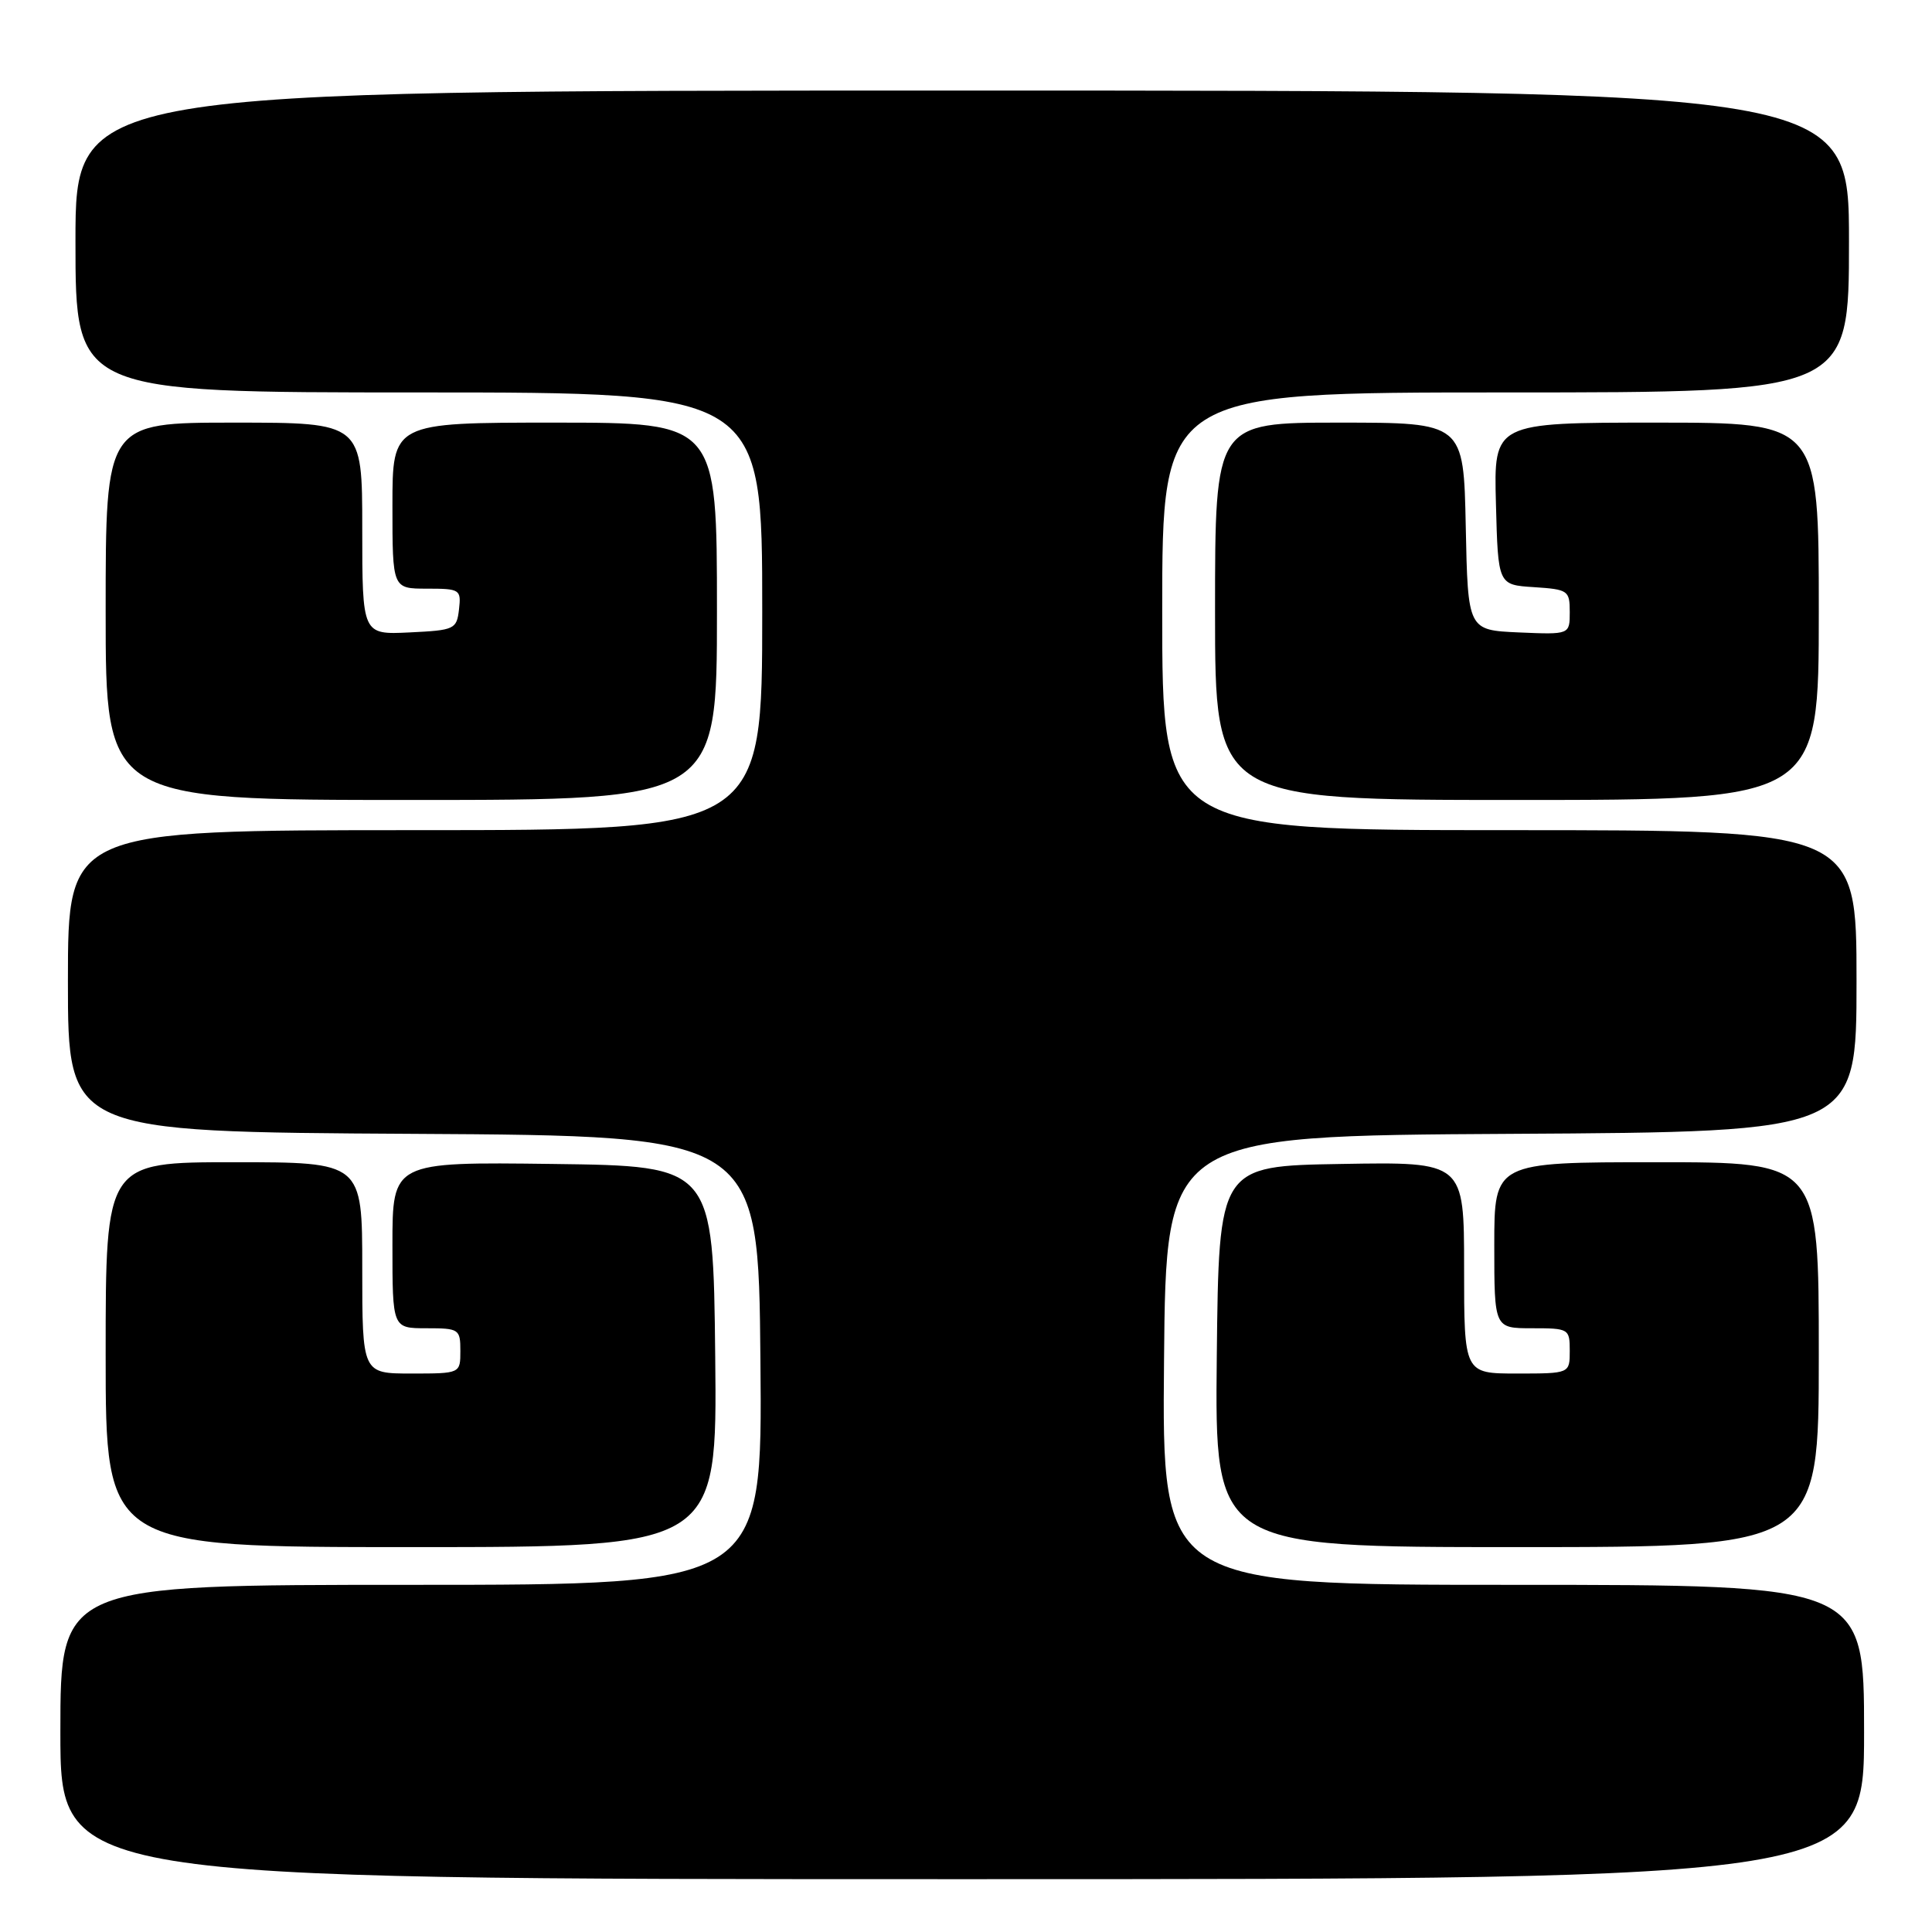 <?xml version="1.0" encoding="UTF-8" standalone="no"?>
<!DOCTYPE svg PUBLIC "-//W3C//DTD SVG 1.1//EN" "http://www.w3.org/Graphics/SVG/1.1/DTD/svg11.dtd" >
<svg xmlns="http://www.w3.org/2000/svg" xmlns:xlink="http://www.w3.org/1999/xlink" version="1.1" viewBox="0 0 256 256">
 <g >
 <path fill="currentColor"
d=" M 247.00 229.50 C 247.00 210.00 247.00 210.00 200.49 210.00 C 153.97 210.00 153.97 210.00 154.24 180.25 C 154.50 150.50 154.50 150.50 200.25 150.24 C 246.00 149.98 246.00 149.98 246.00 129.99 C 246.00 110.00 246.00 110.00 200.00 110.00 C 154.00 110.00 154.00 110.00 154.00 81.00 C 154.00 52.00 154.00 52.00 199.50 52.00 C 245.00 52.00 245.00 52.00 245.00 32.00 C 245.00 12.00 245.00 12.00 127.50 12.00 C 10.00 12.00 10.00 12.00 10.00 32.00 C 10.00 52.00 10.00 52.00 55.50 52.00 C 101.00 52.00 101.00 52.00 101.00 81.00 C 101.00 110.00 101.00 110.00 55.00 110.00 C 9.00 110.00 9.00 110.00 9.00 129.99 C 9.00 149.98 9.00 149.98 54.75 150.24 C 100.50 150.50 100.50 150.50 100.76 180.25 C 101.03 210.00 101.03 210.00 54.51 210.00 C 8.00 210.00 8.00 210.00 8.00 229.50 C 8.00 249.00 8.00 249.00 127.50 249.00 C 247.00 249.00 247.00 249.00 247.00 229.50 Z  M 94.77 179.75 C 94.50 154.50 94.50 154.50 73.25 154.23 C 52.00 153.96 52.00 153.96 52.00 164.98 C 52.00 176.00 52.00 176.00 56.50 176.00 C 60.83 176.00 61.00 176.11 61.00 179.00 C 61.00 182.00 61.00 182.00 54.50 182.00 C 48.00 182.00 48.00 182.00 48.00 168.00 C 48.00 154.00 48.00 154.00 31.00 154.00 C 14.00 154.00 14.00 154.00 14.00 179.50 C 14.00 205.00 14.00 205.00 54.52 205.00 C 95.03 205.00 95.03 205.00 94.77 179.75 Z  M 241.00 179.50 C 241.00 154.00 241.00 154.00 219.50 154.00 C 198.00 154.00 198.00 154.00 198.00 165.00 C 198.00 176.00 198.00 176.00 203.00 176.00 C 207.89 176.00 208.00 176.07 208.00 179.00 C 208.00 182.00 208.00 182.00 201.00 182.00 C 194.00 182.00 194.00 182.00 194.00 167.98 C 194.00 153.95 194.00 153.95 177.75 154.23 C 161.50 154.50 161.50 154.50 161.23 179.75 C 160.97 205.00 160.97 205.00 200.98 205.00 C 241.00 205.00 241.00 205.00 241.00 179.50 Z  M 95.00 81.00 C 95.00 56.00 95.00 56.00 73.50 56.00 C 52.00 56.00 52.00 56.00 52.00 67.00 C 52.00 78.00 52.00 78.00 56.57 78.00 C 60.96 78.00 61.12 78.11 60.82 80.75 C 60.51 83.39 60.24 83.51 54.25 83.80 C 48.00 84.10 48.00 84.10 48.00 70.05 C 48.00 56.00 48.00 56.00 31.00 56.00 C 14.00 56.00 14.00 56.00 14.00 81.00 C 14.00 106.00 14.00 106.00 54.50 106.00 C 95.00 106.00 95.00 106.00 95.00 81.00 Z  M 241.00 81.00 C 241.00 56.00 241.00 56.00 219.47 56.00 C 197.93 56.00 197.93 56.00 198.22 66.75 C 198.50 77.50 198.50 77.50 203.25 77.80 C 207.79 78.10 208.00 78.24 208.00 81.10 C 208.00 84.09 208.00 84.09 201.25 83.80 C 194.50 83.50 194.50 83.50 194.22 69.75 C 193.94 56.00 193.94 56.00 177.47 56.00 C 161.00 56.00 161.00 56.00 161.00 81.00 C 161.00 106.00 161.00 106.00 201.00 106.00 C 241.00 106.00 241.00 106.00 241.00 81.00 Z "/>
</g>
</svg>